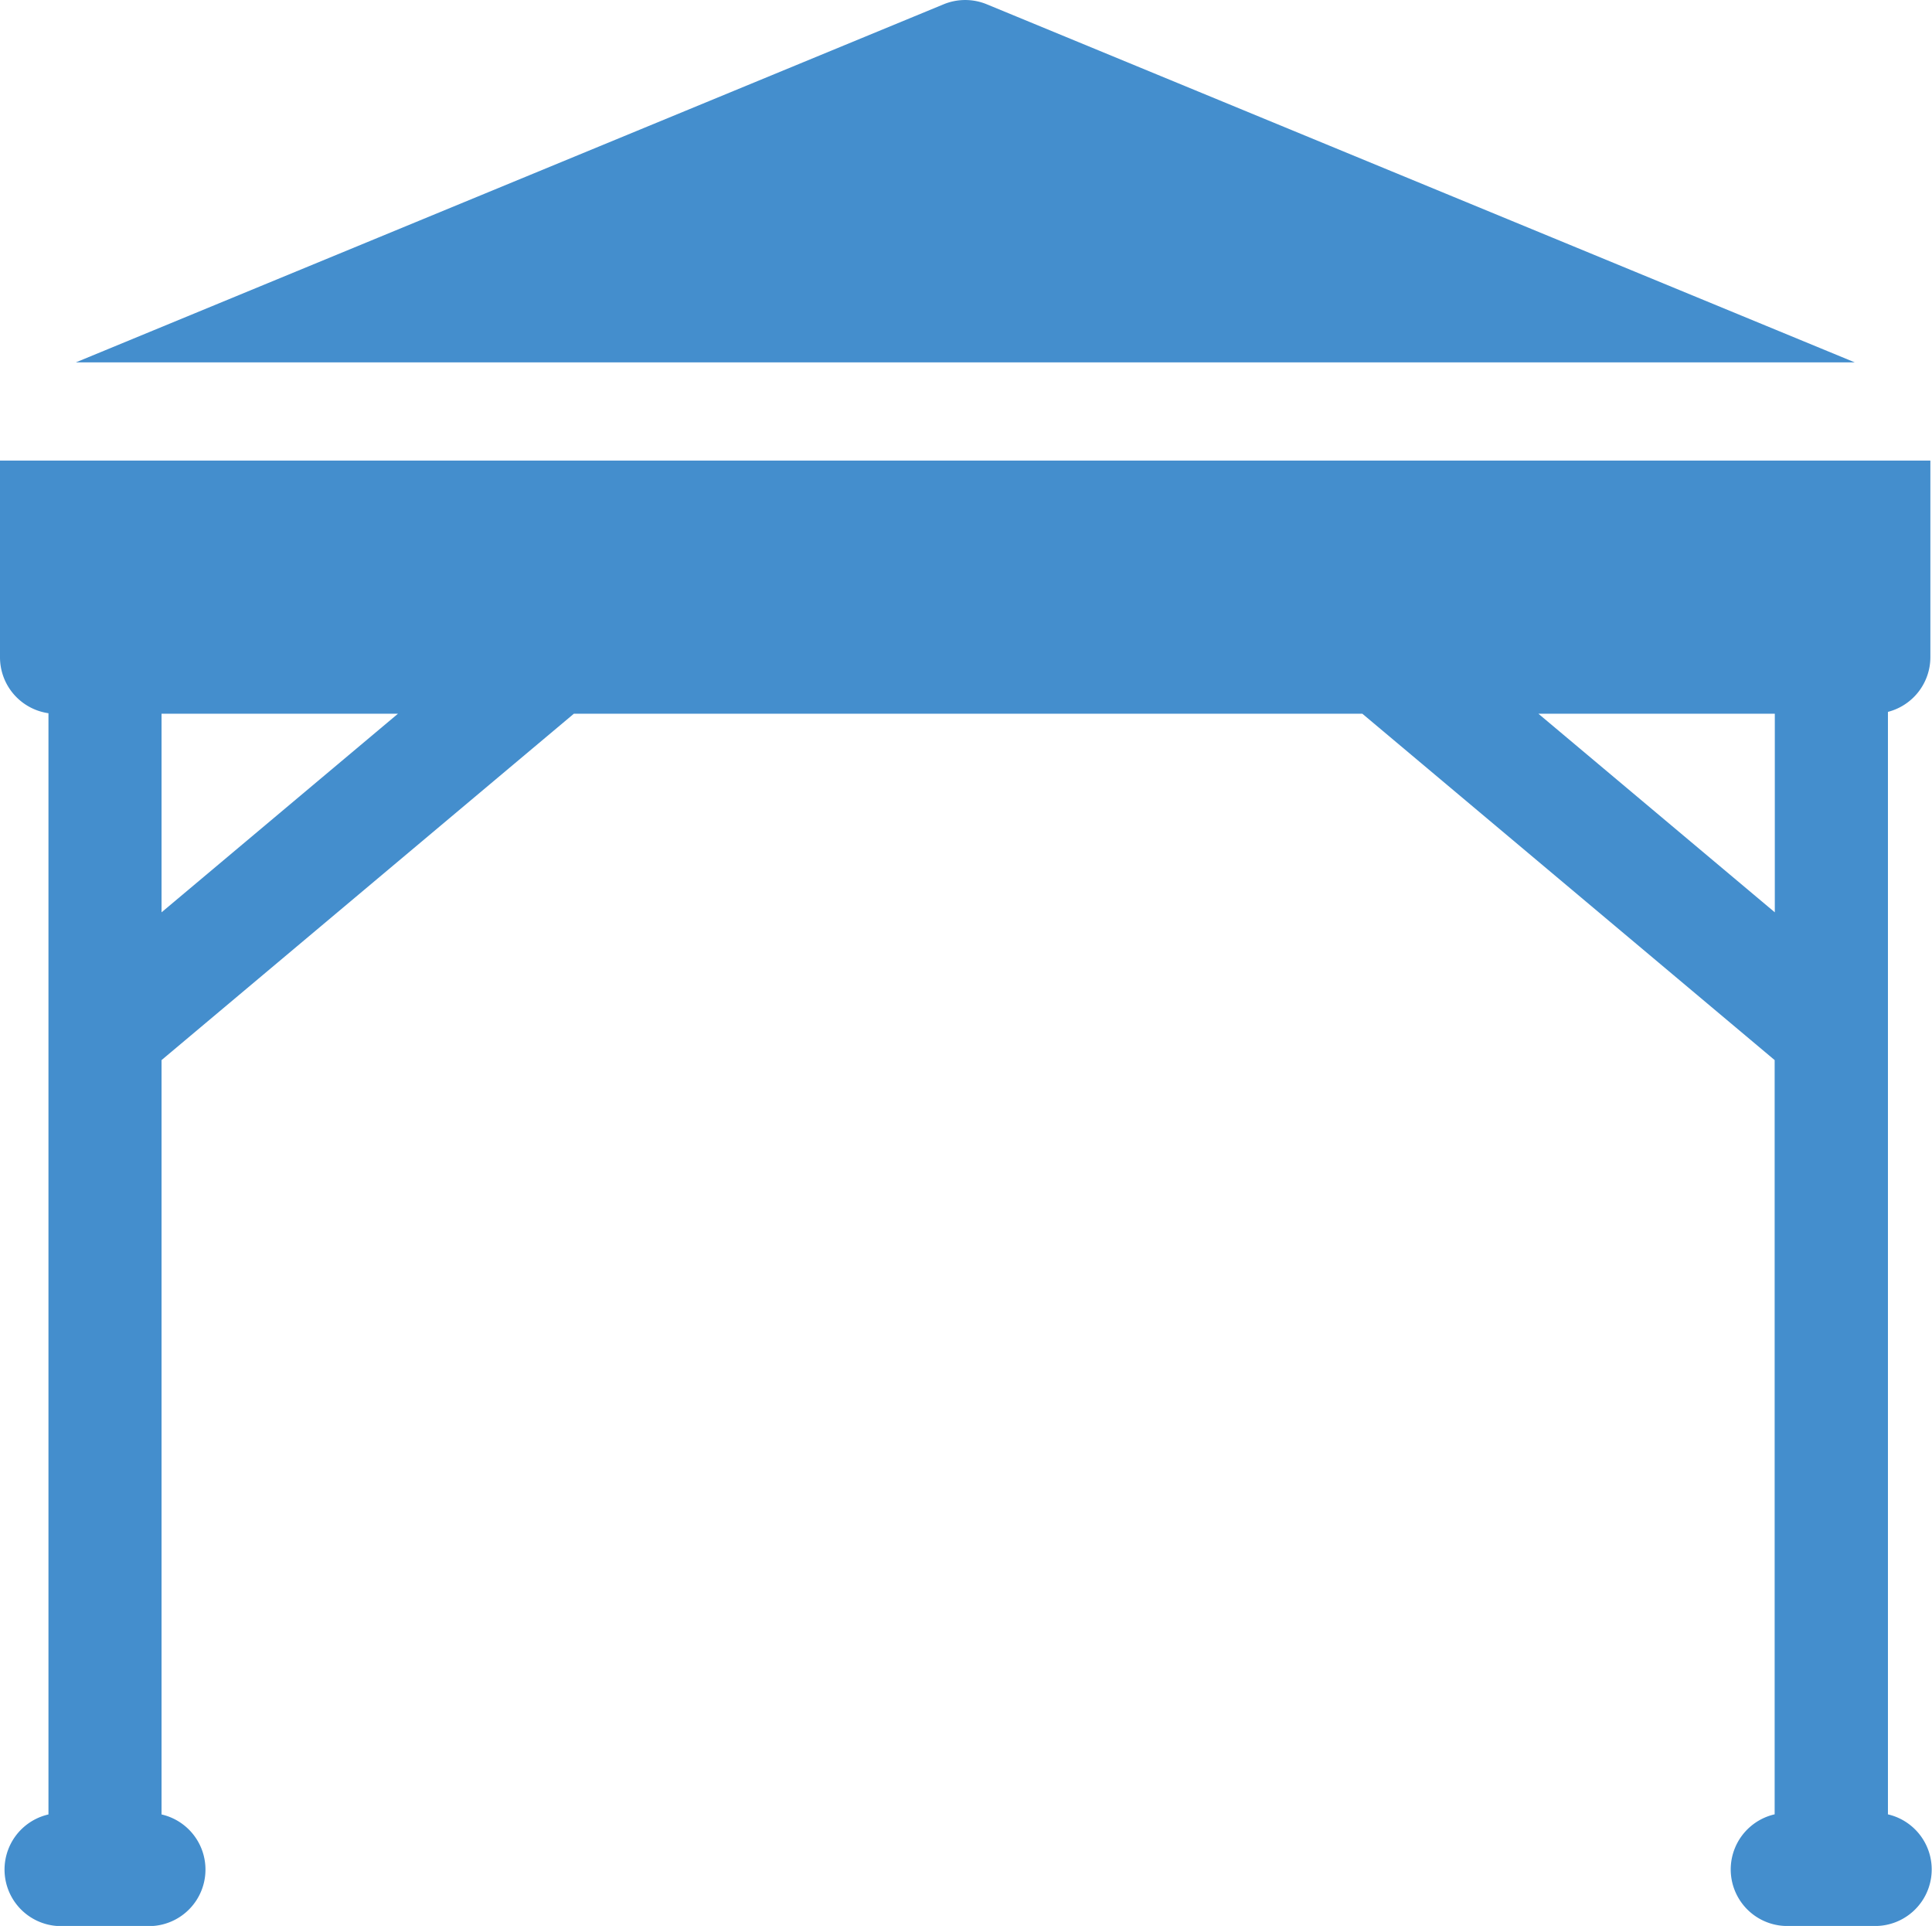<svg xmlns="http://www.w3.org/2000/svg" width="48.758" height="48.601" viewBox="0 0 48.758 48.601">
  <g id="סככה" transform="translate(0 -0.498)">
    <path id="Path_946" data-name="Path 946" d="M47.646,156.661V128.842a1.427,1.427,0,0,0,1.071-1.38V122.5H0v4.965a1.426,1.426,0,0,0,1.223,1.411v27.789a1.427,1.427,0,0,0,.315,2.818H3.762a1.427,1.427,0,0,0,.315-2.818V137.629l10.405-8.74h19.9l10.405,8.74v19.033a1.427,1.427,0,0,0,.315,2.818h2.224a1.427,1.427,0,0,0,.316-2.818ZM4.077,133.9v-5.012h5.967Zm40.714,0-5.967-5.012h5.967Zm0,0" transform="translate(0 -110.38)" fill="#448ecd"/>
    <path id="Path_947" data-name="Path 947" d="M64.952,9.642,43.047.606a1.429,1.429,0,0,0-1.088,0l-21.9,9.036Zm0,0" transform="translate(-18.144)" fill="#448ecd"/>
  </g>
</svg>
